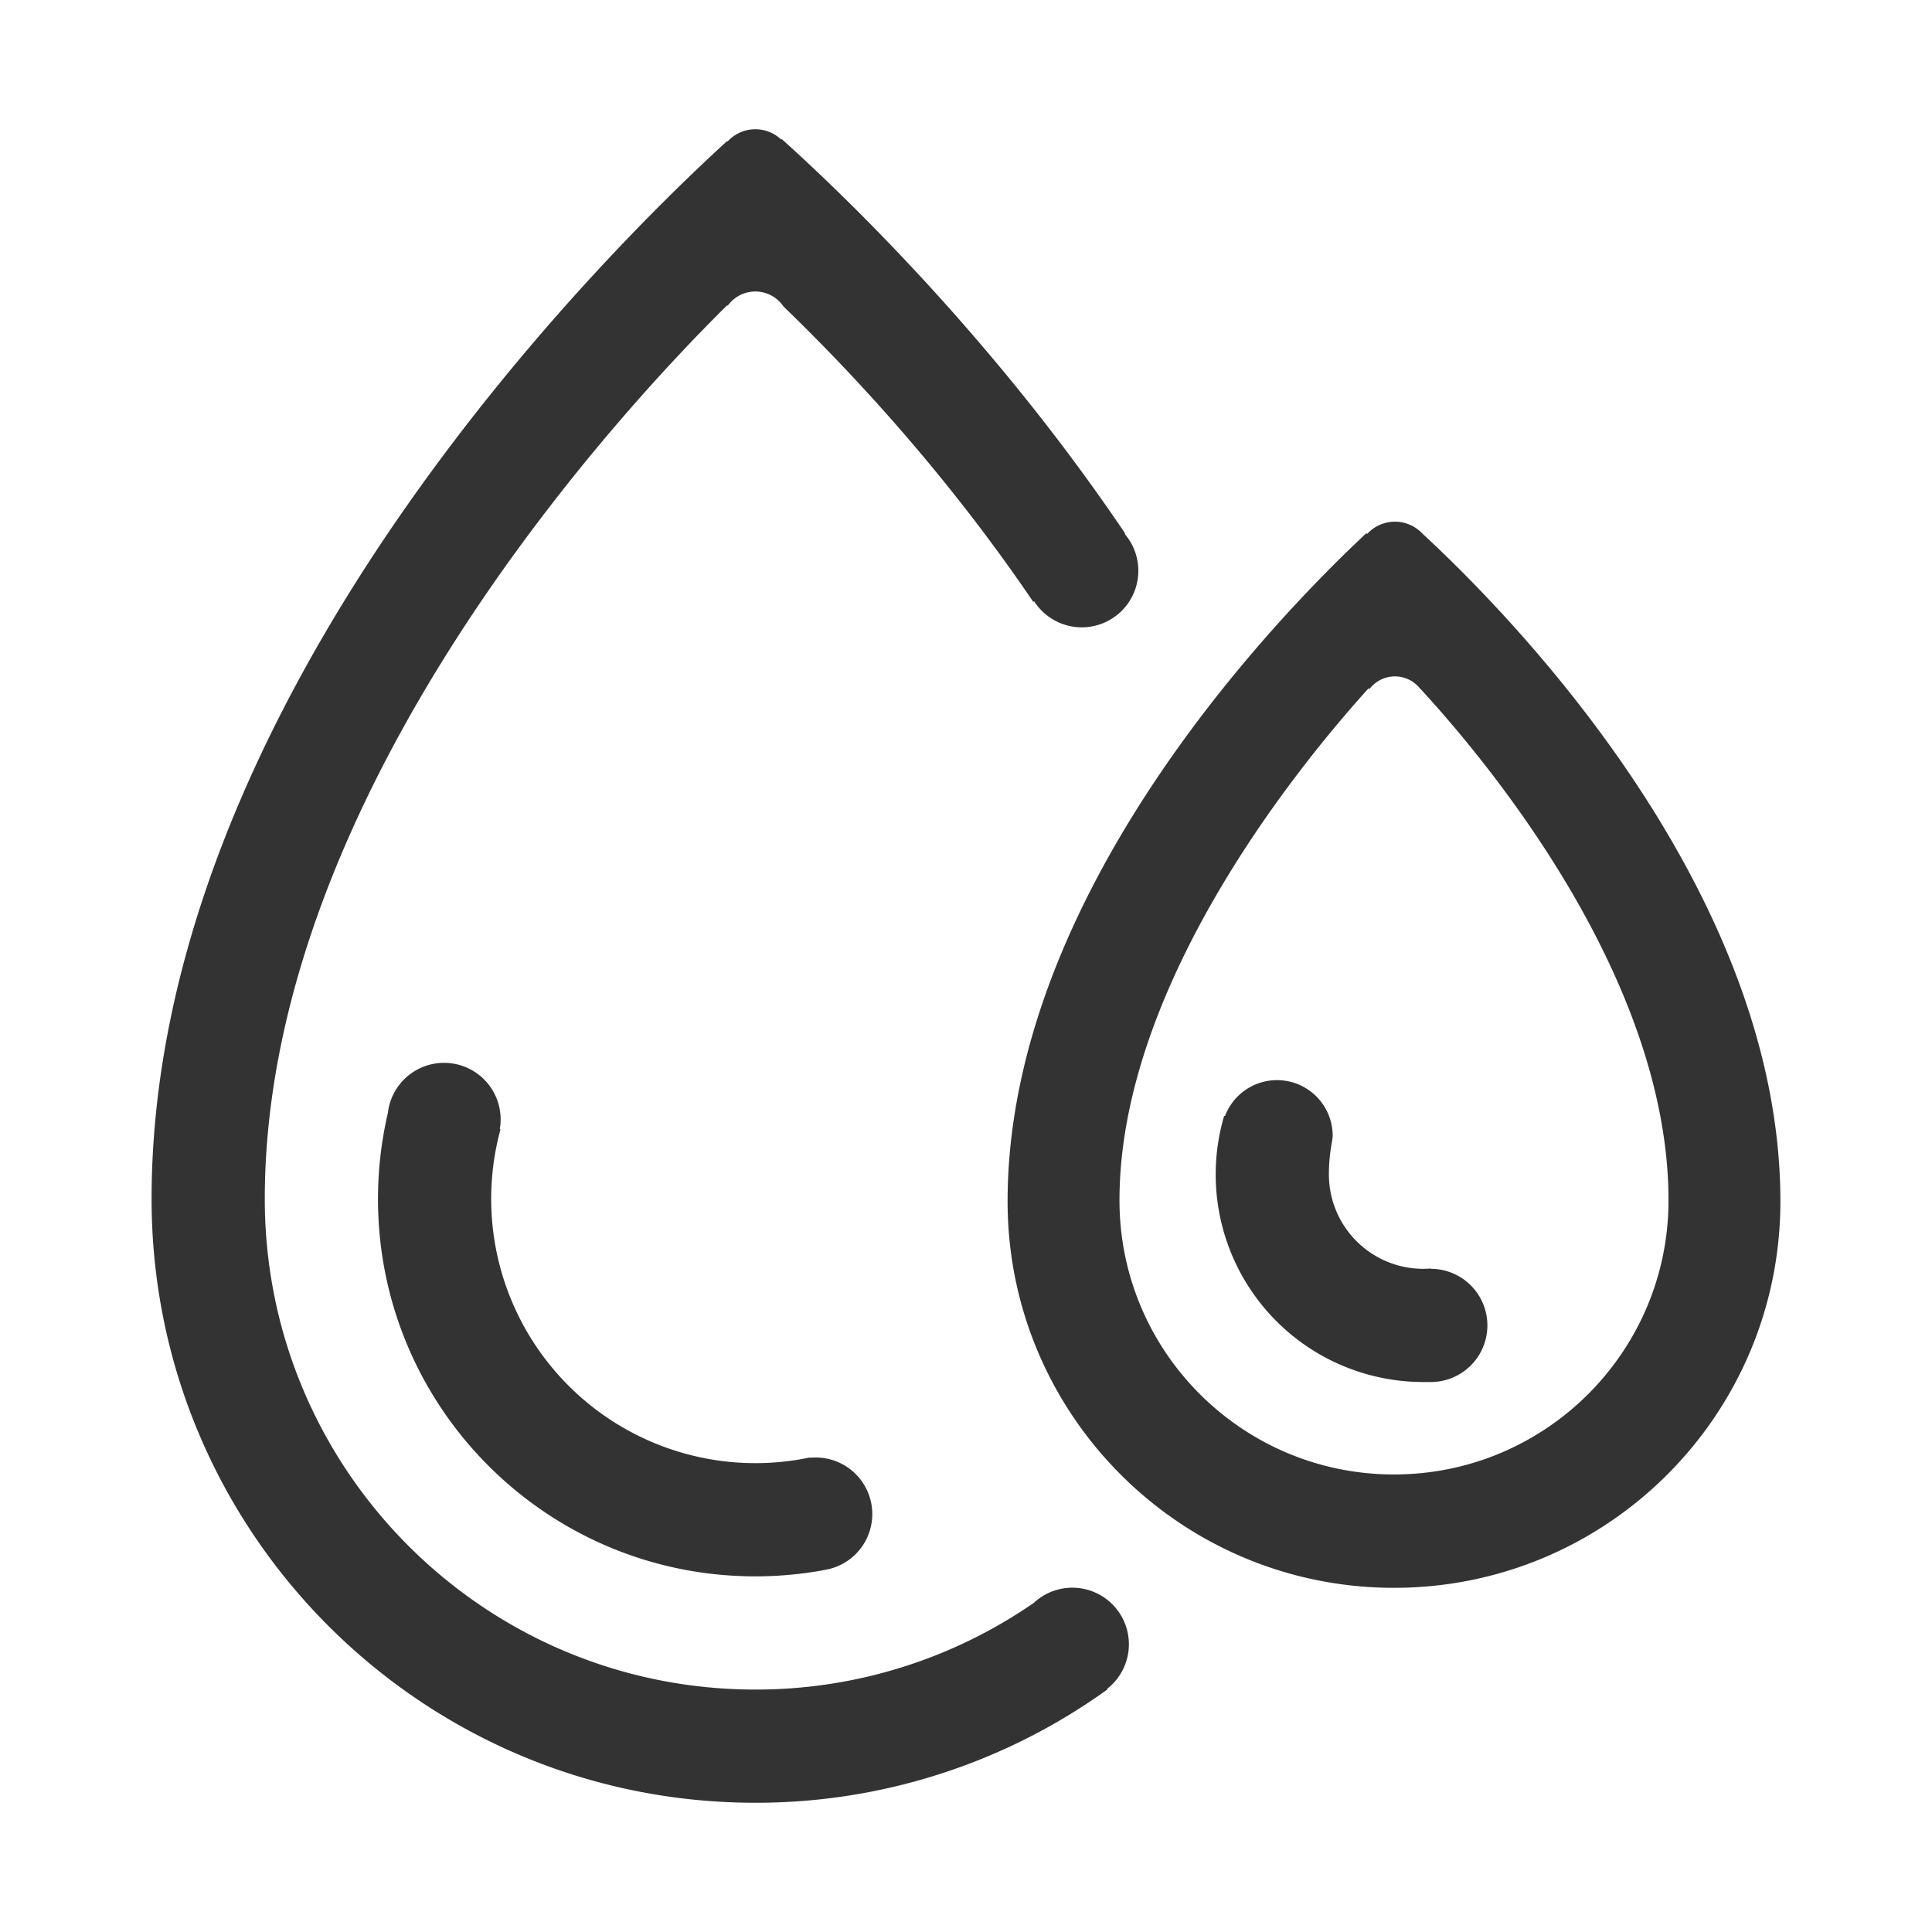 <?xml version="1.0" standalone="no"?><!DOCTYPE svg PUBLIC "-//W3C//DTD SVG 1.1//EN" "http://www.w3.org/Graphics/SVG/1.1/DTD/svg11.dtd"><svg t="1716029895726" class="icon" viewBox="0 0 1024 1024" version="1.1" xmlns="http://www.w3.org/2000/svg" p-id="5909" xmlns:xlink="http://www.w3.org/1999/xlink" width="200" height="200"><path d="M738.844 841.58c-113.108 0-204.8-91.692-204.8-204.8 0-163.161 143.268-310.37 190.135-354.163 0.137 0.137 0.289 0.259 0.431 0.393a19.936 19.936 0 0 1 29.2-0.292C800.981 326.287 943.644 471.7 943.644 636.78c0 113.108-91.692 204.8-204.8 204.8z m14.076-476.424c-0.021 0.02-0.044 0.036-0.065 0.056a16.955 16.955 0 0 0-27.02 0c-0.15-0.138-0.311-0.264-0.457-0.406C689.331 404.651 593.349 521.52 593.349 636.2c0 80.244 65.141 145.294 145.5 145.294S884.344 716.443 884.344 636.2c0-116.98-94.925-231.377-131.424-271.044z m5.424 367.344h-4a110 110 0 0 1-105.54-141h0.471a29.5 29.5 0 0 1 57.069 10.5c0 2.724-2 9.086-2 20.5a50 50 0 0 0 50 50c1.348 0 2.679-0.069 4-0.174v0.174a30 30 0 0 1 0 60z m-358 43a140.354 140.354 0 0 0 29-3.033v0.184c0.987-0.1 1.987-0.151 3-0.151a29.984 29.984 0 0 1 4 59.7v0.059a201.146 201.146 0 0 1-36 3.241c-110.457 0-200-89.543-200-200a200.472 200.472 0 0 1 5.225-45.528 29.982 29.982 0 1 1 59.325 8.528h0.4a140.077 140.077 0 0 0 135.05 177z m173-443a29.95 29.95 0 0 1-25.286-13.9c-0.121 0.157-0.255 0.3-0.368 0.466-51.356-75.812-106.381-131.477-132.256-156.466-0.14 0.161-0.3-0.695-0.445-0.538a17.964 17.964 0 0 0-29.292 0c-0.088-0.095-0.187-0.18-0.274-0.278C330.176 216.364 140.344 419.6 140.344 635.5c0 143.594 116.406 260 260 260a258.778 258.778 0 0 0 147.6-45.952 29.972 29.972 0 1 1 38.88 45.552c0.069 0.094 0.131 0.193 0.2 0.285a318.466 318.466 0 0 1-186.68 60.115c-176.731 0-320-143.269-320-320 0-264.941 241.8-503 305.017-560.713 0.08 0.078 0.169 0.145 0.249 0.222a19.931 19.931 0 0 1 28.46-1.029c0.085-0.093 0.181-0.177 0.265-0.272 31.707 28.469 111.748 104.84 182.017 209.046l-0.22 0.266a29.977 29.977 0 0 1-22.788 49.48z" fill="#333333" p-id="5910"></path></svg>